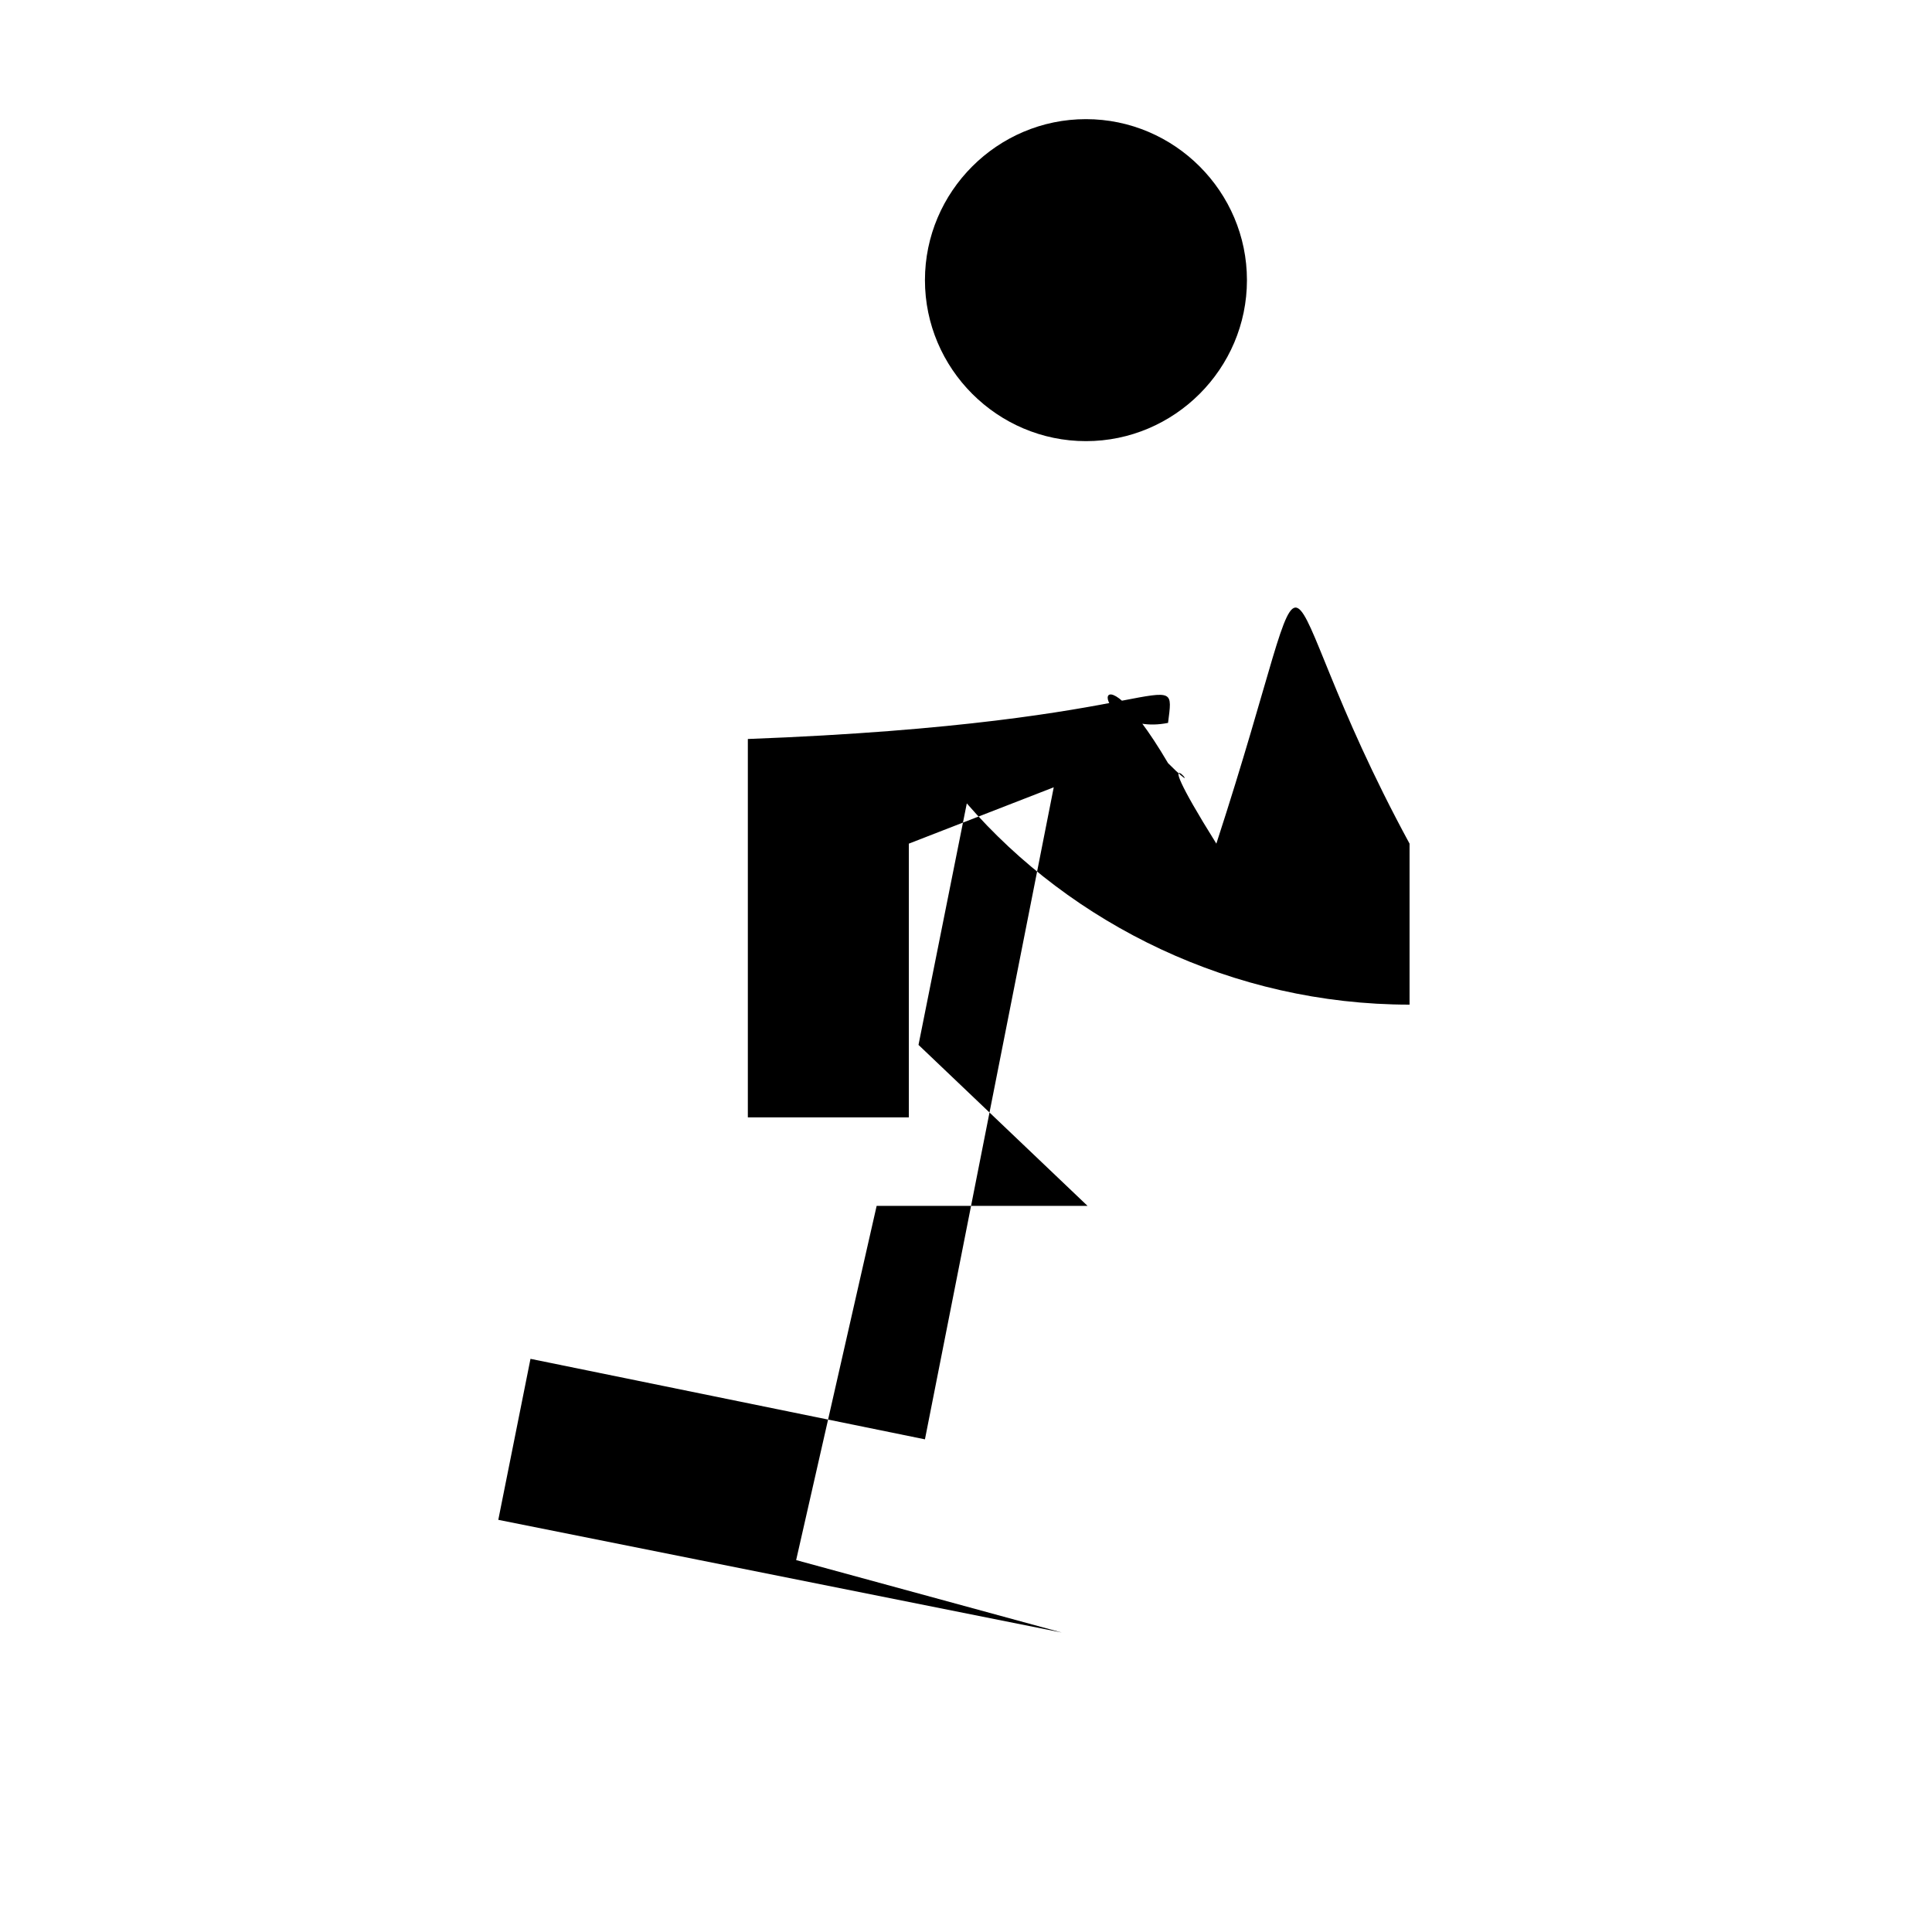 <svg xmlns="http://www.w3.org/2000/svg" width="24" height="24" viewBox="0 0 24 24" fill="#000000">
 <path d= "M13.49 5.48c1.1 0 2-.9 2-2s-.9-2-2-2-2 .9-2 2 .9 2 2 2zm-3.6 13.9l1-4.4 2.12v6h2v-7.5l-2.1-2 .6-3c1.3 1.5 3.3 2.5 5.5 2.5v-2c-1.90-3.5-1-4.3-2.4l-1-1.6c-.4-.6-1-1-1.7-1-.3 0-.5 .1 -.8 .1 l-5.22.2v4.7h2v-3.4l1.8-.7-1.6 8.1-4.9-1-.4 2 7 1.4z"  />
</svg>